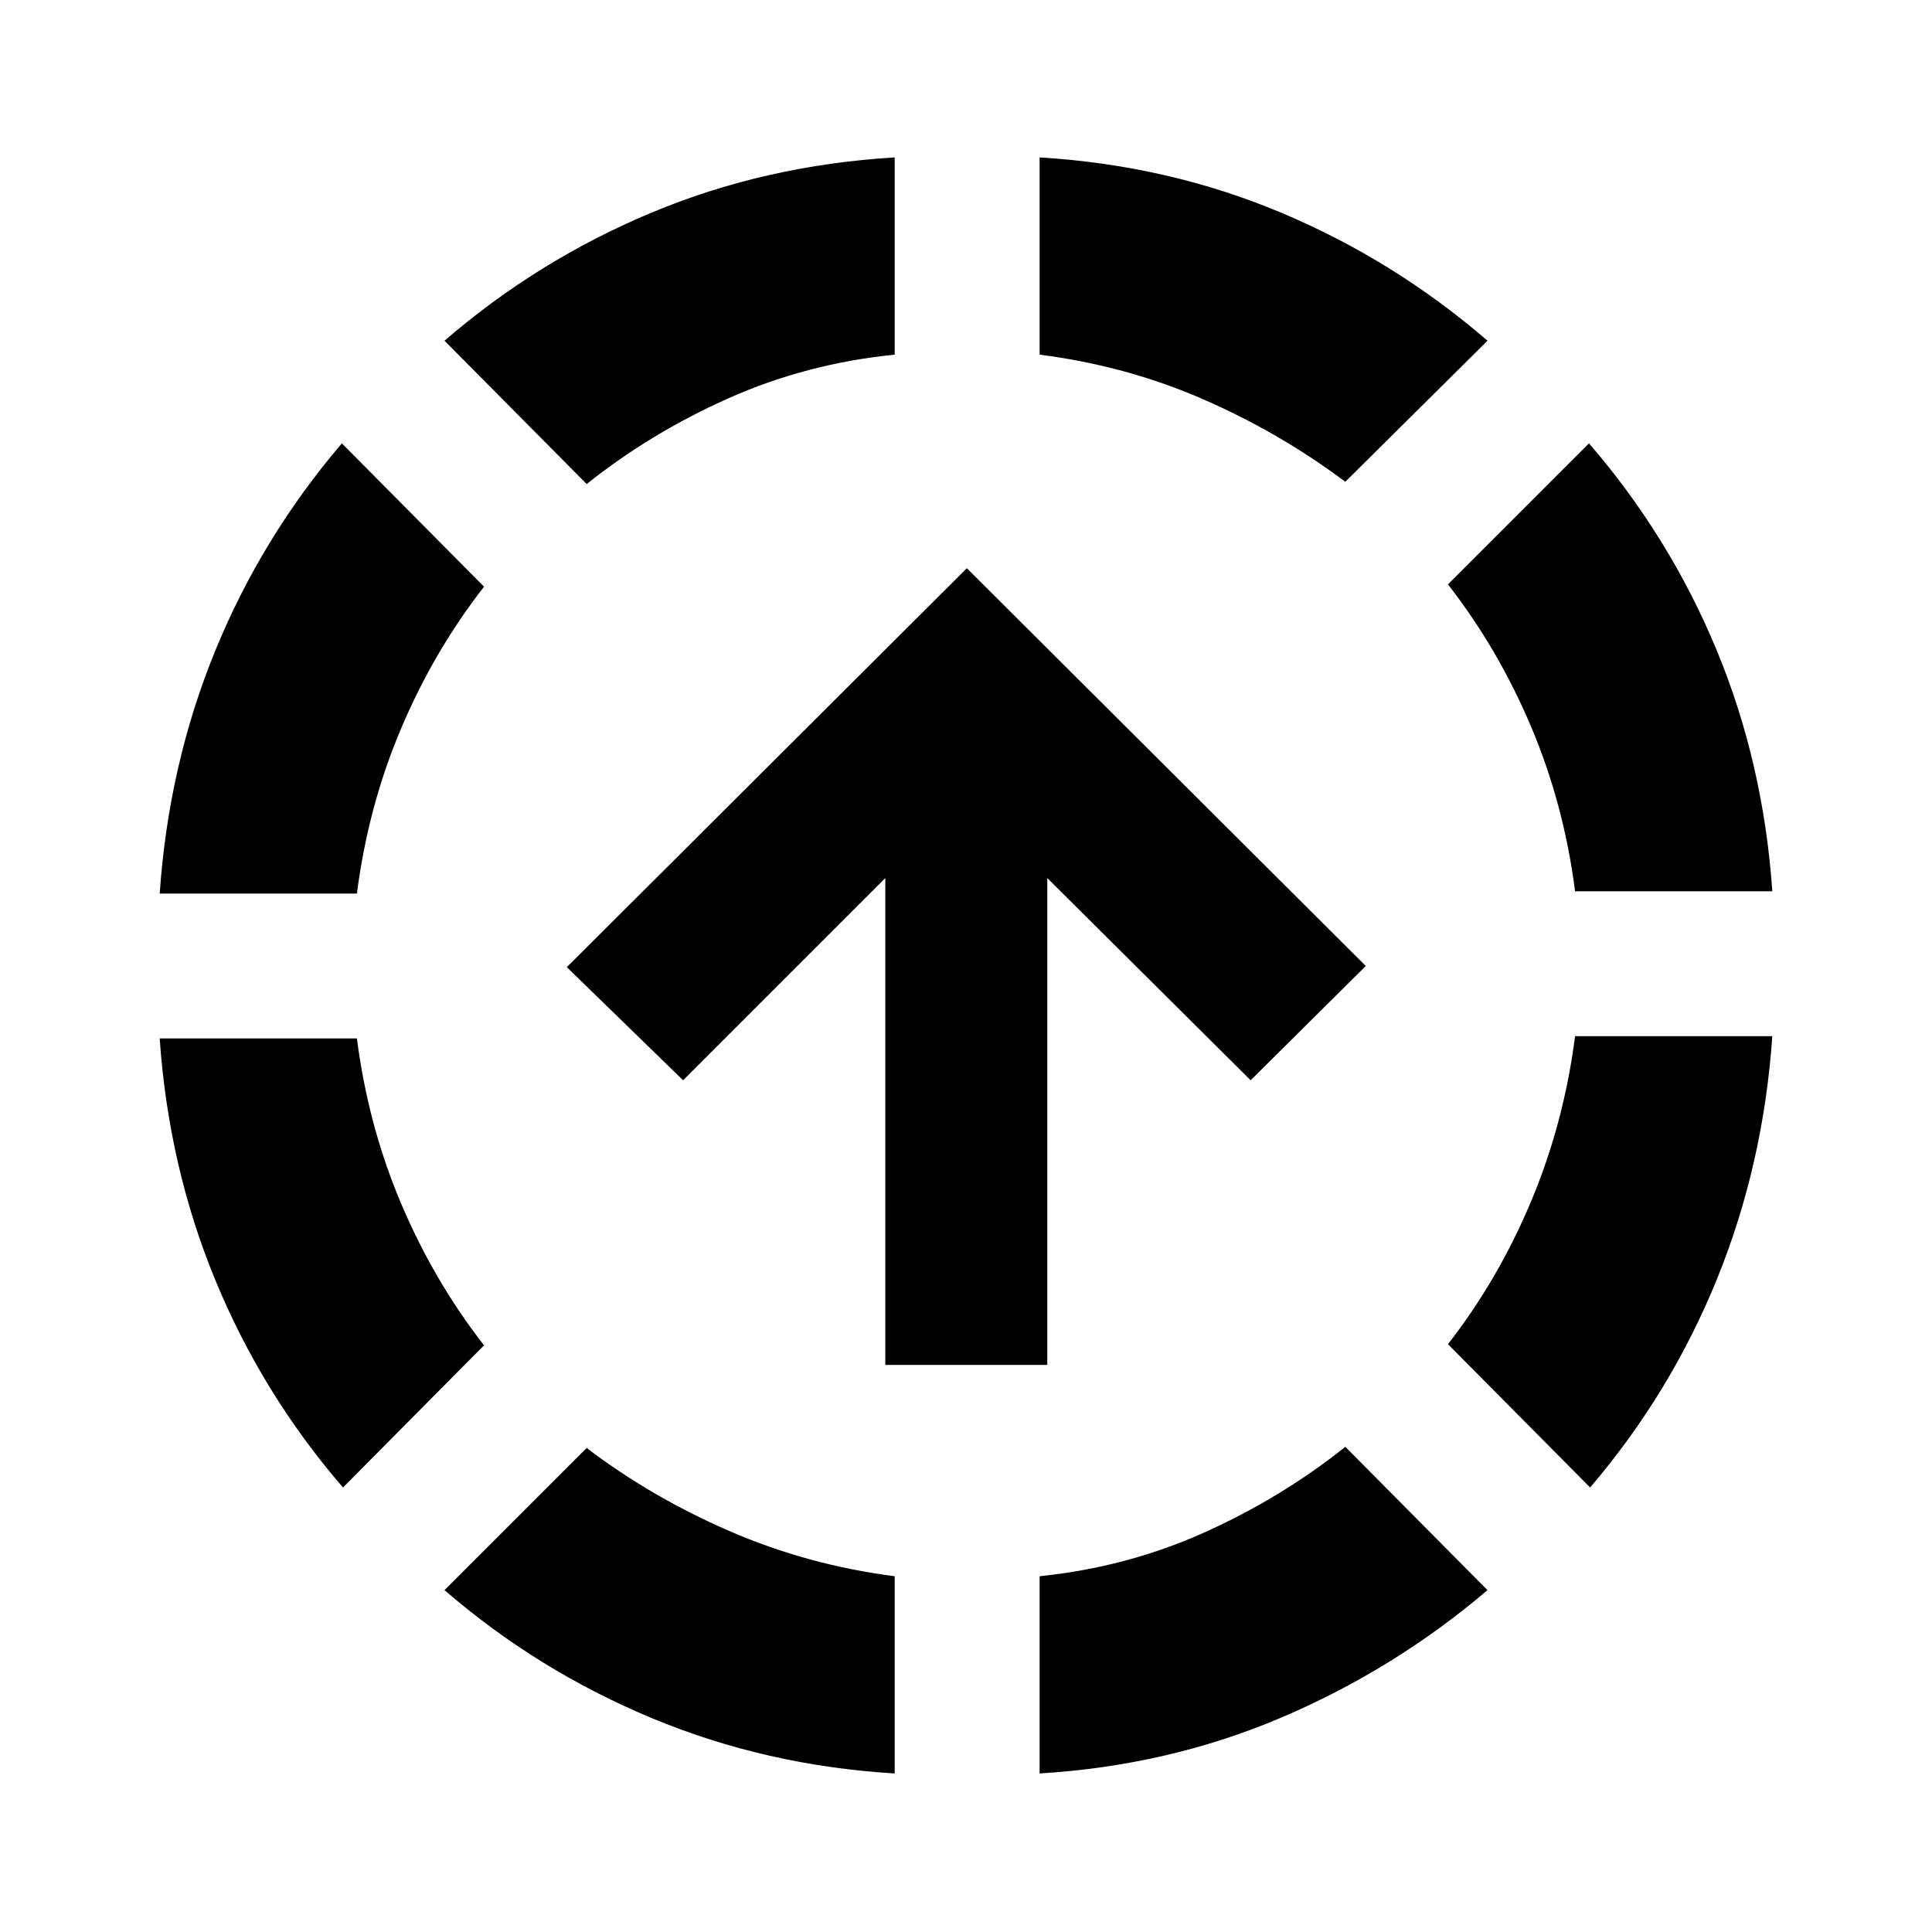 <svg xmlns="http://www.w3.org/2000/svg" height="20" viewBox="0 -960 960 960" width="20"><path d="M170.43-220.87q-39.95-46.26-63.3-102.72Q83.78-380.04 79.35-444h98q5.56 43.3 21.93 81.96 16.37 38.65 41.24 70.52l-70.09 70.65ZM79.35-516q4.43-63.96 27.5-120.41 23.06-56.46 63.02-103.29l70.65 71.22q-24.87 31.87-41.24 70.52-16.37 38.66-21.93 81.96h-98ZM444.57-78.78q-63.96-3.87-120.7-27.5t-103-63.59l70.65-70.65q31.87 24.3 70.81 41.24 38.93 16.93 82.24 22.5v98Zm-153.05-640.7-70.65-71.22q46.26-39.95 102.72-63.58 56.45-23.63 120.98-27.5v98q-43.87 4.43-82.53 21.65-38.65 17.22-70.52 42.65Zm225.05 640.7v-98q43.3-4.44 81.67-21.66 38.37-17.21 70.24-42.65l70.65 71.22q-46.26 39.39-102.43 63.31-56.18 23.91-120.13 27.78Zm151.91-641.83q-32.44-24.3-70.52-40.95-38.09-16.66-81.39-22.22v-98q63.95 3.87 120.13 27.5 56.17 23.63 102.43 63.58l-70.65 70.09Zm121.65 499.74-70.65-71.22q24.87-31.87 41.24-70.8 16.37-38.94 21.93-82.24h98q-4.43 63.96-27.5 120.7-23.06 56.73-63.02 103.56Zm-7.48-296.26q-5.56-43.3-21.93-81.96-16.37-38.65-41.24-70.52l70.09-70.09q39.95 46.26 63.3 102.44 23.35 56.17 27.78 120.13h-98ZM439.91-281.78V-523.7L339.43-423.22l-57.78-56.21 198.78-198.22L678.65-480l-57.22 56.78L520.39-523.7v241.92h-80.48Z"/></svg>